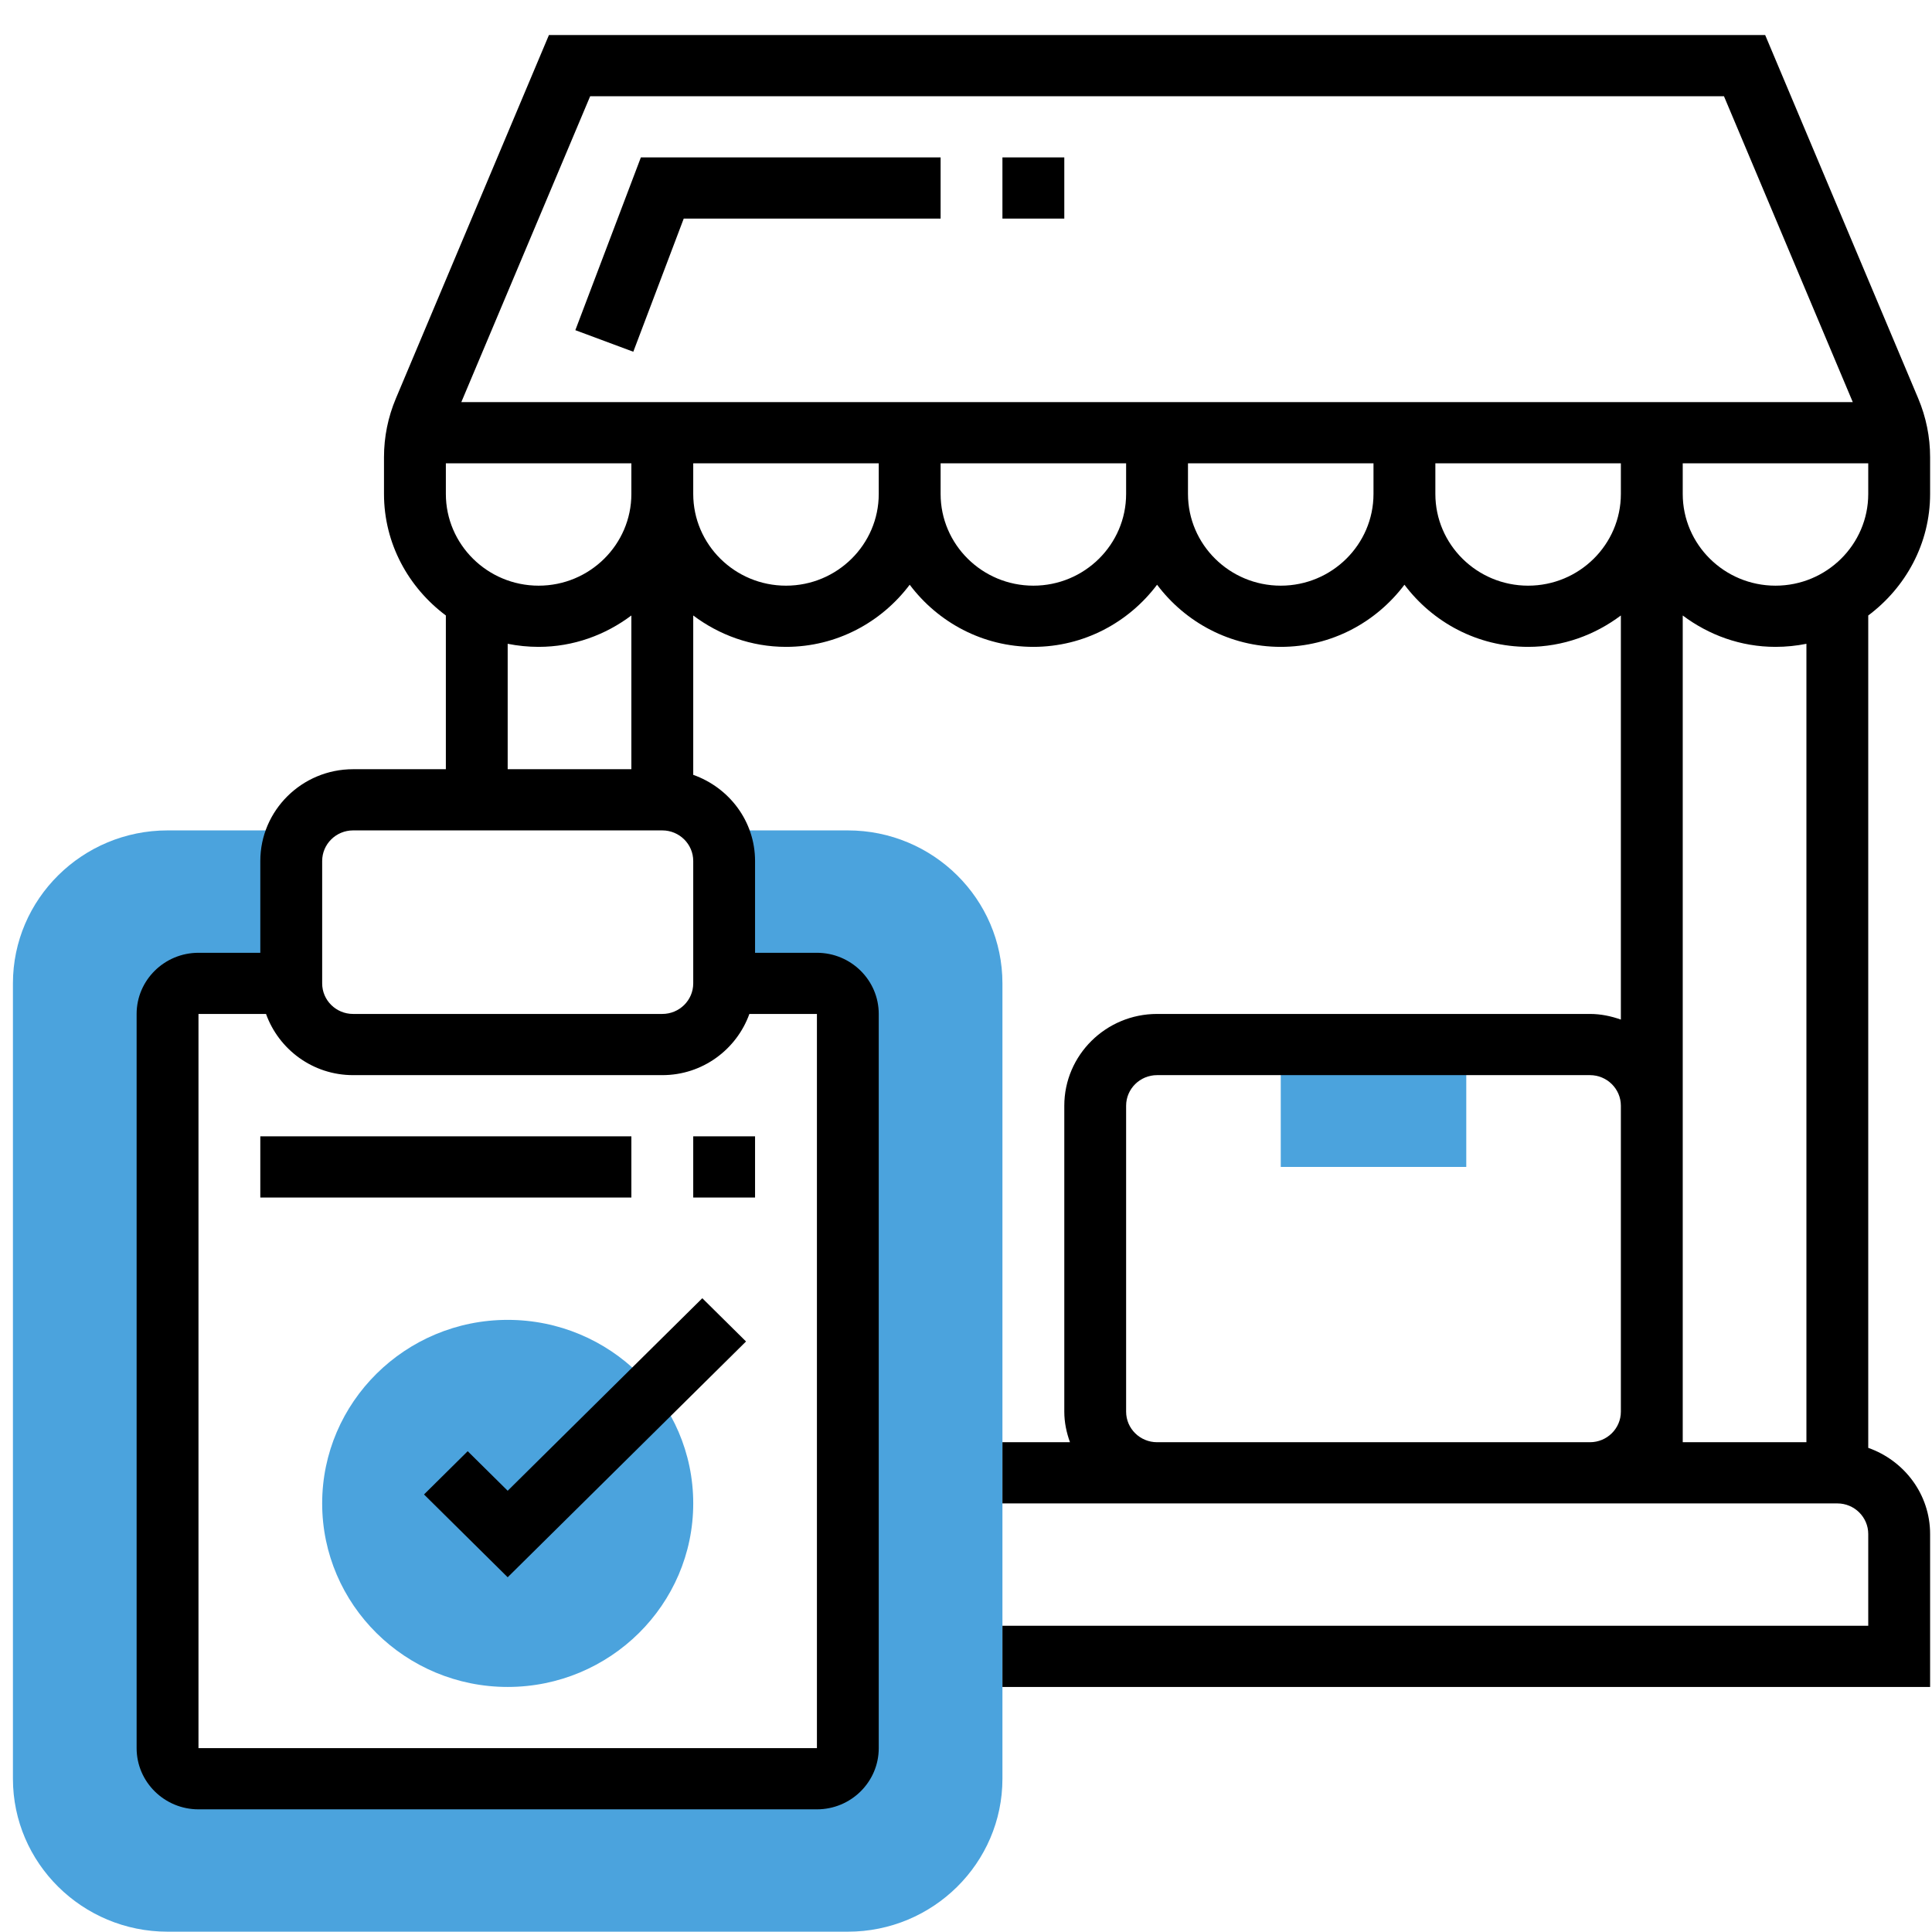 <svg width="49" height="49" viewBox="0 0 49 49" fill="none" xmlns="http://www.w3.org/2000/svg">
<path d="M21.503 21.061H18.149C18.283 21.29 18.366 21.553 18.366 21.837V24.94H20.719C21.152 24.94 21.503 25.288 21.503 25.716V44.337C21.503 44.765 21.152 45.113 20.719 45.113H5.034C4.601 45.113 4.25 44.765 4.25 44.337V25.716C4.25 25.288 4.601 24.94 5.034 24.94H7.387V21.837C7.387 21.553 7.47 21.29 7.604 21.061H4.25C2.088 21.061 0.328 22.801 0.328 24.94V45.113C0.328 47.252 2.088 48.992 4.25 48.992H21.503C23.665 48.992 25.424 47.252 25.424 45.113V24.94C25.424 22.801 23.665 21.061 21.503 21.061Z" fill="#4BA3DD"/>
<path d="M12.876 42.785C10.281 42.785 8.171 40.697 8.171 38.13C8.171 35.563 10.281 33.475 12.876 33.475C15.472 33.475 17.582 35.563 17.582 38.13C17.582 40.697 15.472 42.785 12.876 42.785Z" fill="#4BA3DD"/>
<path d="M32.483 26.492H37.188V29.596H32.483V26.492Z" fill="#4BA3DD"/>
<path fill-rule="evenodd" clip-rule="evenodd" d="M48.952 12.527V11.596C48.952 11.081 48.85 10.579 48.65 10.104L44.769 0.889H13.922L10.041 10.104C9.841 10.579 9.739 11.081 9.739 11.596V12.527C9.739 13.789 10.361 14.902 11.308 15.61V19.509H8.955C7.658 19.509 6.602 20.554 6.602 21.837V24.165H5.034C4.169 24.165 3.465 24.861 3.465 25.716V44.337C3.465 45.193 4.169 45.889 5.034 45.889H20.719C21.584 45.889 22.287 45.193 22.287 44.337V25.716C22.287 24.861 21.584 24.165 20.719 24.165H19.15V21.837C19.15 20.827 18.492 19.974 17.582 19.652V15.61C18.239 16.103 19.048 16.406 19.935 16.406C21.222 16.406 22.356 15.781 23.072 14.83C23.787 15.781 24.922 16.406 26.209 16.406C27.495 16.406 28.63 15.781 29.346 14.83C30.061 15.781 31.196 16.406 32.483 16.406C33.77 16.406 34.904 15.781 35.62 14.83C36.335 15.781 37.47 16.406 38.757 16.406C39.643 16.406 40.452 16.103 41.109 15.61V25.859C40.863 25.772 40.601 25.716 40.325 25.716H29.346C28.048 25.716 26.993 26.761 26.993 28.044V35.803C26.993 36.076 27.049 36.335 27.137 36.578H25.424V38.13H29.346H40.325H46.599C47.031 38.13 47.383 38.478 47.383 38.906V41.233H25.424V42.785H48.952V38.906C48.952 37.896 48.294 37.042 47.383 36.721V15.61C48.33 14.902 48.952 13.789 48.952 12.527ZM45.031 14.854C43.733 14.854 42.678 13.81 42.678 12.527V11.751H47.383V12.527C47.383 13.81 46.328 14.854 45.031 14.854ZM43.724 2.441H14.968L11.7 10.199H46.991L43.724 2.441ZM11.308 12.527V11.751H16.013V12.527C16.013 13.81 14.958 14.854 13.661 14.854C12.364 14.854 11.308 13.81 11.308 12.527ZM13.661 16.406C13.393 16.406 13.13 16.379 12.876 16.328V19.509H16.013V15.61C15.356 16.103 14.547 16.406 13.661 16.406ZM8.171 21.837C8.171 21.409 8.523 21.061 8.955 21.061H16.798C17.23 21.061 17.582 21.409 17.582 21.837V24.941C17.582 25.369 17.23 25.716 16.798 25.716H8.955C8.523 25.716 8.171 25.369 8.171 24.941V21.837ZM5.034 25.716V44.337H20.719V25.716H19.006C18.681 26.617 17.819 27.268 16.798 27.268H8.955C7.934 27.268 7.071 26.617 6.747 25.716H5.034ZM19.935 14.854C18.637 14.854 17.582 13.81 17.582 12.527V11.751H22.287V12.527C22.287 13.81 21.232 14.854 19.935 14.854ZM23.856 12.527C23.856 13.81 24.911 14.854 26.209 14.854C27.506 14.854 28.561 13.81 28.561 12.527V11.751H23.856V12.527ZM32.483 14.854C31.185 14.854 30.13 13.81 30.13 12.527V11.751H34.835V12.527C34.835 13.81 33.78 14.854 32.483 14.854ZM36.404 12.527C36.404 13.81 37.459 14.854 38.757 14.854C40.054 14.854 41.109 13.81 41.109 12.527V11.751H36.404V12.527ZM29.346 36.578C28.913 36.578 28.561 36.231 28.561 35.803V28.044C28.561 27.616 28.913 27.268 29.346 27.268H40.325C40.757 27.268 41.109 27.616 41.109 28.044V35.803C41.109 36.231 40.757 36.578 40.325 36.578H29.346ZM42.678 36.578H45.815V16.328C45.561 16.379 45.299 16.406 45.031 16.406C44.144 16.406 43.335 16.103 42.678 15.61V28.044V35.803V36.578Z" fill="black"/>
<path d="M12.876 37.809L11.862 36.806L10.754 37.903L12.876 40.003L18.921 34.023L17.812 32.926L12.876 37.809Z" fill="black"/>
<path d="M17.582 28.82H19.15V30.372H17.582V28.82Z" fill="black"/>
<path d="M6.602 28.82H16.013V30.372H6.602V28.82Z" fill="black"/>
<path d="M16.062 8.921L17.341 5.544H23.856V3.992H16.254L14.592 8.374L16.062 8.921Z" fill="black"/>
<path d="M25.424 3.992H26.993V5.544H25.424V3.992Z" fill="black"/>
</svg>
